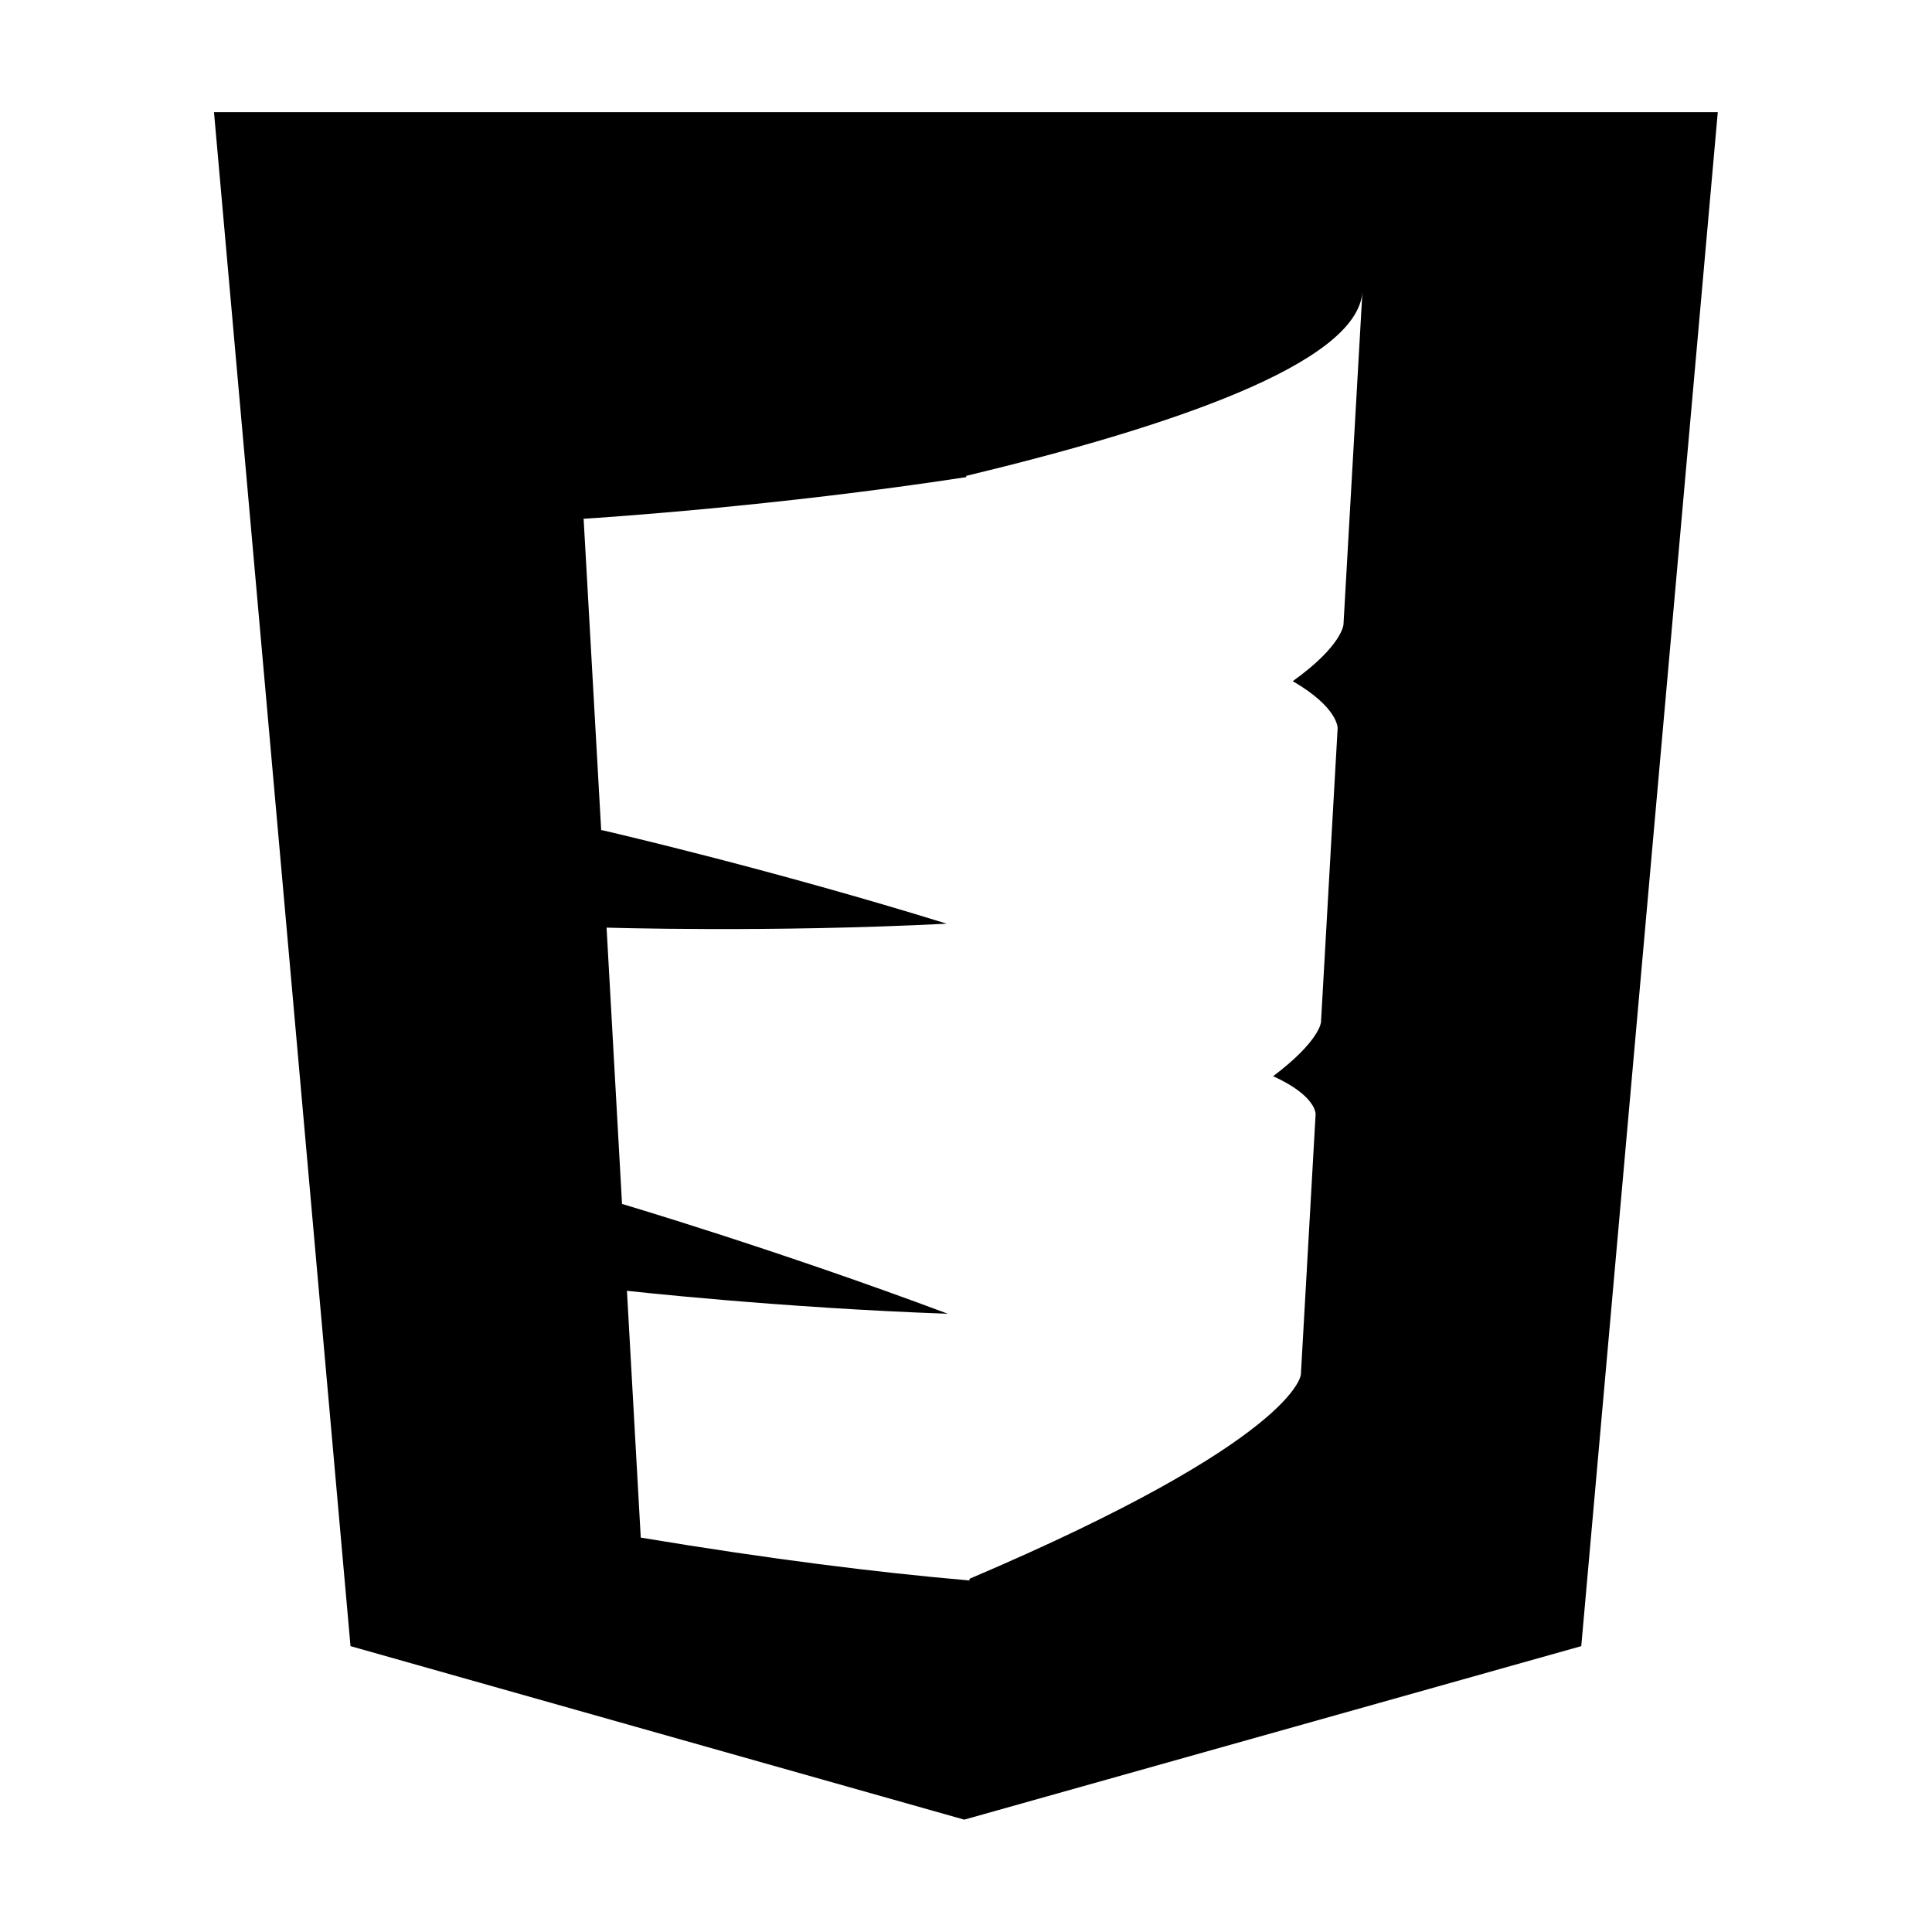 <?xml version="1.0" standalone="no"?><!DOCTYPE svg PUBLIC "-//W3C//DTD SVG 1.1//EN" "http://www.w3.org/Graphics/SVG/1.1/DTD/svg11.dtd"><svg width="100%" height="100%" viewBox="0 0 2917 2917" version="1.1" xmlns="http://www.w3.org/2000/svg" xmlns:xlink="http://www.w3.org/1999/xlink" xml:space="preserve" style="fill-rule:evenodd;clip-rule:evenodd;stroke-linejoin:round;stroke-miterlimit:1.414;"><path d="M529.214,2485.39l-206.117,-2316.08l2270.47,0l-206.118,2316.08l-931.593,261.977l-926.645,-261.977ZM1458.86,720.374l0,-1.886c304.049,-73.184 591.836,-168.995 598.2,-278.594l-28.638,503.096c0,0 -1.812,31.989 -76.598,85.461c69.533,40.306 67.76,71.337 67.76,71.16l-0.106,1.86c0.043,-0.503 0.078,-1.005 0.106,-1.507l-25.102,443.347c0,0 -1.636,28.363 -72.257,81.585c65.726,29.798 64.125,57.359 64.125,57.359c0,0 -22.273,393.496 -22.273,393.496c0.024,-0.423 0.042,-0.845 0.052,-1.266l-0.052,0.913c0,0 -5.619,97.634 -500.255,308.302l0,2.528l-4.934,-0.429l-0.028,0.012l0,-0.014c-134.44,-11.729 -296.541,-31.789 -491.417,-64.268l-20.859,-372.638c0,0 229.879,25.687 484.463,34.652c-256.963,-96.186 -491.888,-165.818 -491.888,-165.818l-23.334,-417.184c0,0 243.434,7.811 513.601,-5.919c-260.38,-80.621 -498.536,-136.149 -520.139,-141.142l-1.593,-0.014l-26.516,-470.216l0.02,-0.002l-0.02,-0.352l1.509,0.259c22.304,-1.398 288.667,-18.666 576.173,-62.781Z" style="fill:#000;"/></svg>
